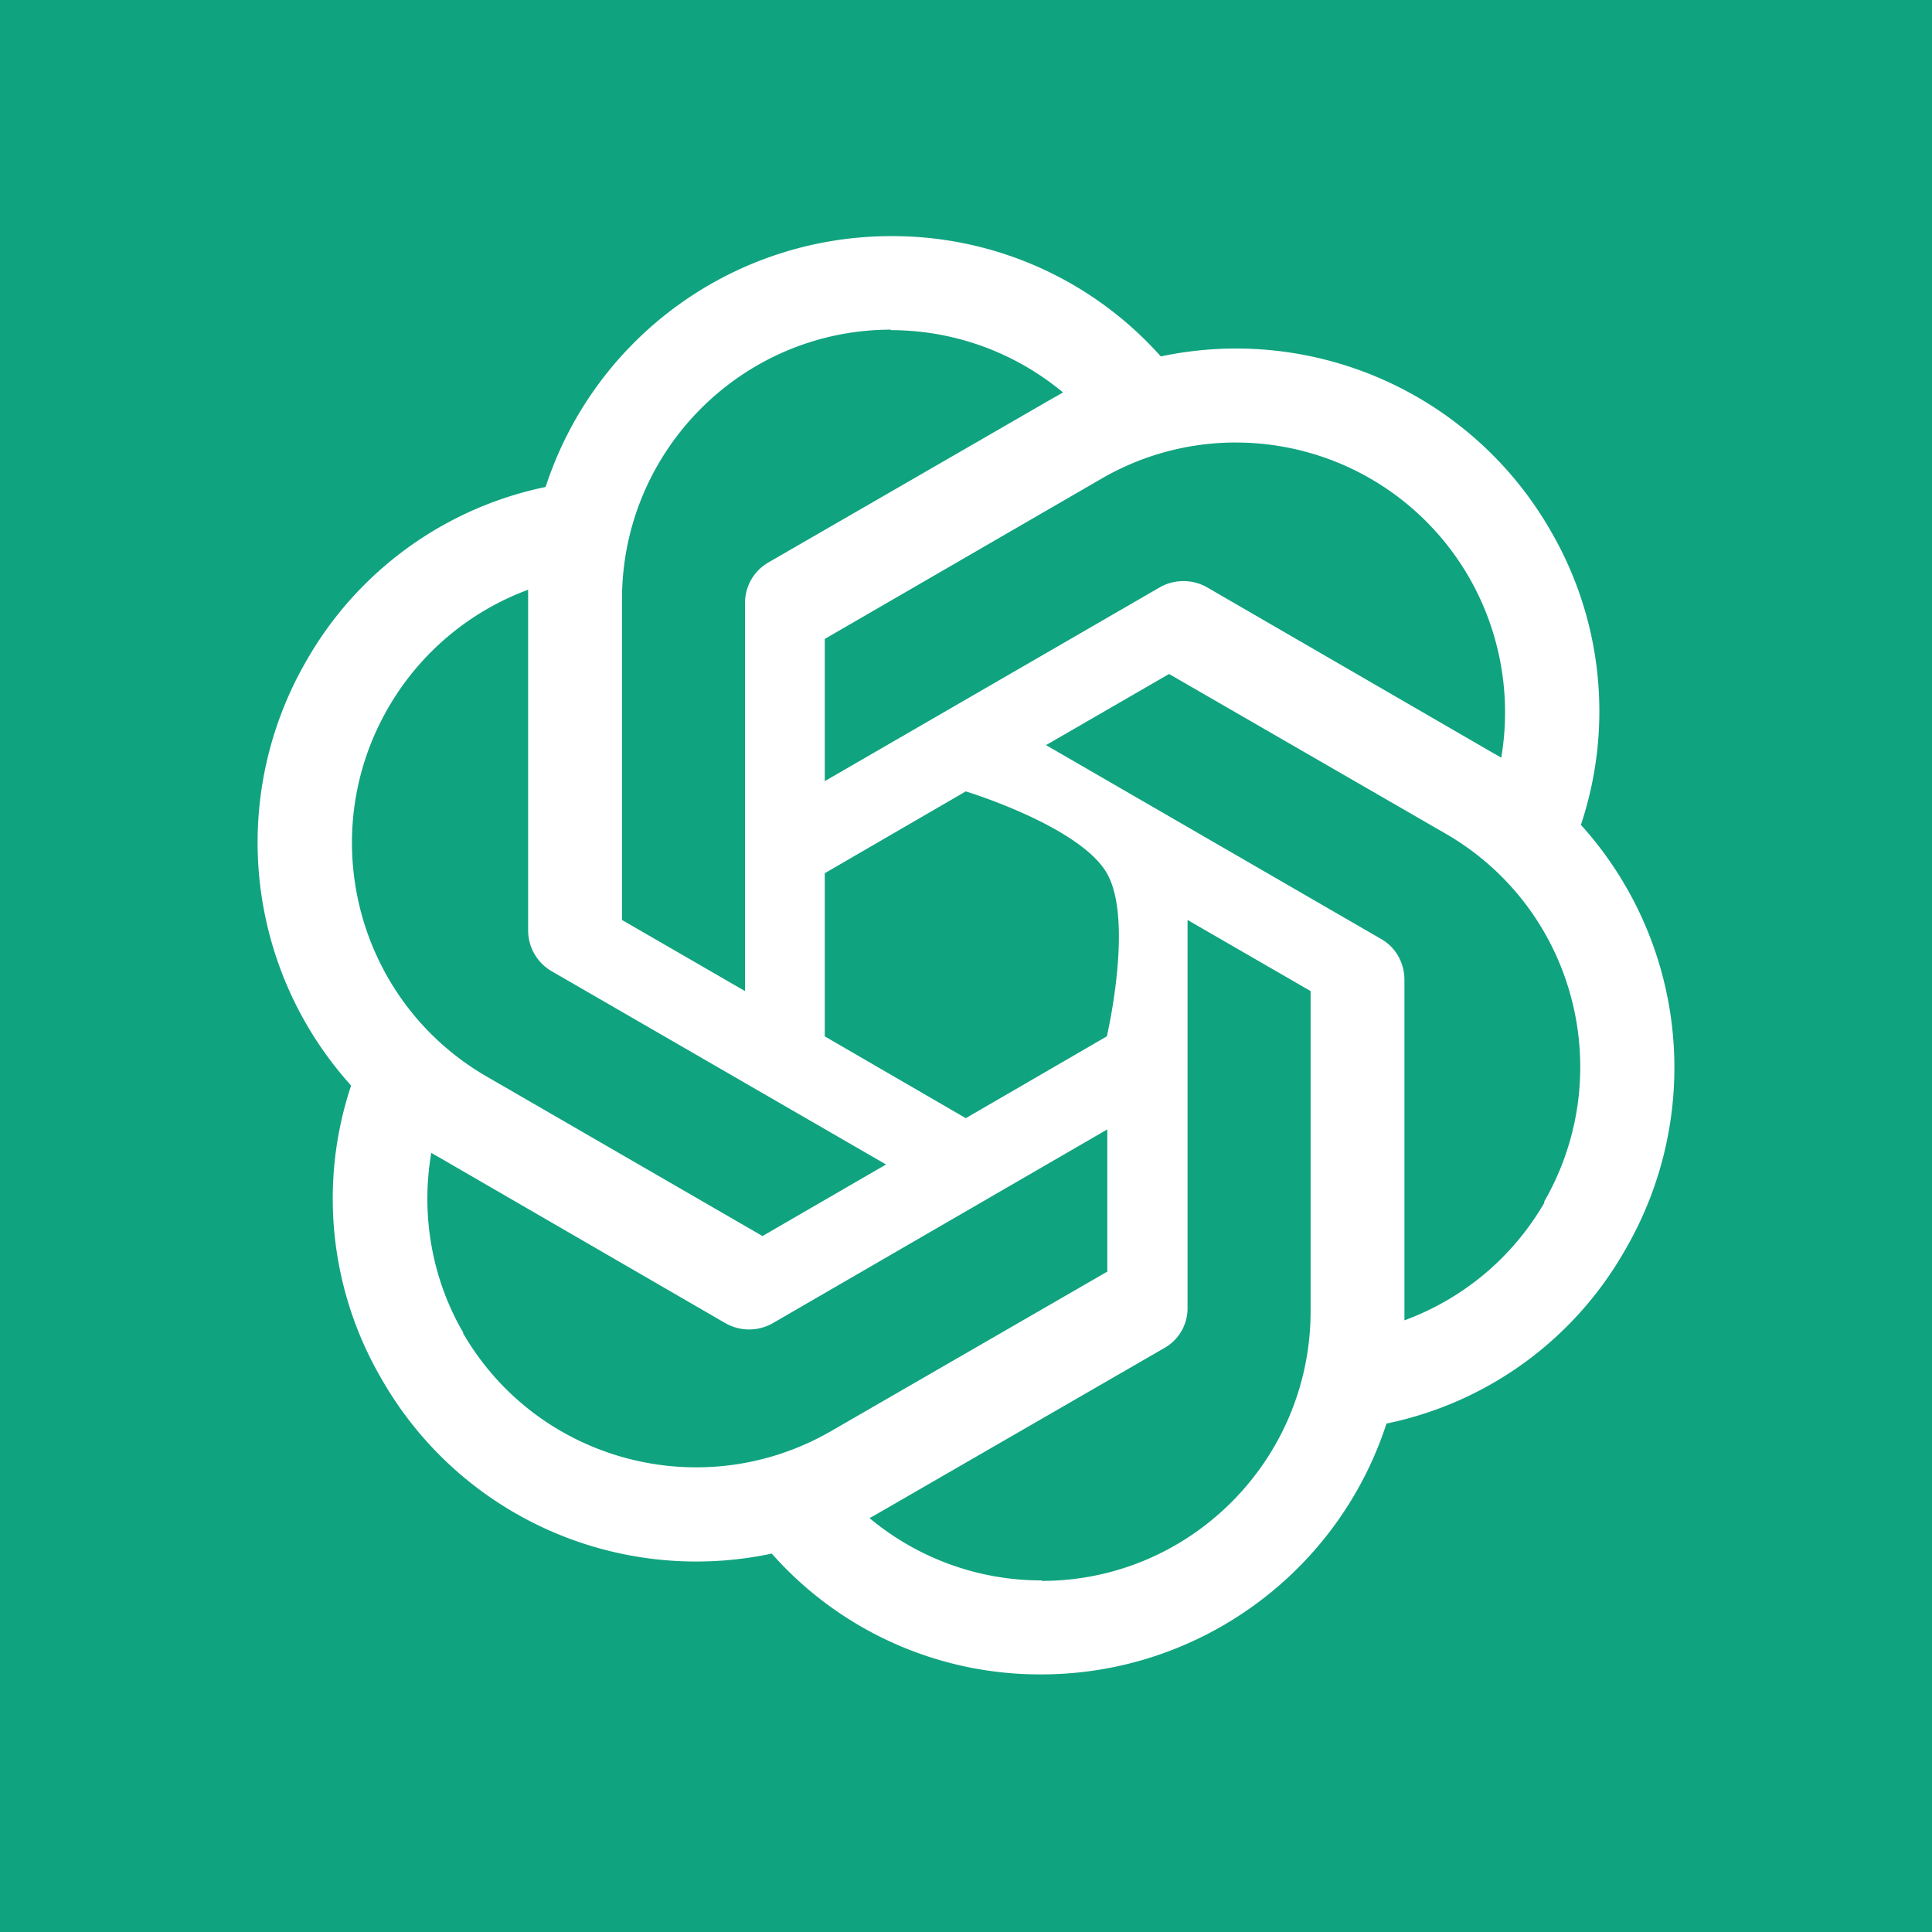 <svg viewBox="0 0 90 90" xmlns="http://www.w3.org/2000/svg"><g fill="none"><path fill="#10A37F" d="M0 0h90v90H0z"/><path d="M41.502 11a16.926 16.926 0 0 0-16.085 11.685 16.722 16.722 0 0 0-11.146 8.1 16.897 16.897 0 0 0 2.085 19.784 16.649 16.649 0 0 0 1.427 13.682c3.648 6.375 10.987 9.642 18.169 8.122A16.67 16.67 0 0 0 48.502 78c7.318 0 13.82-4.72 16.086-11.685a16.633 16.633 0 0 0 11.123-8.1 16.86 16.86 0 0 0-2.061-19.784v-.022a16.712 16.712 0 0 0-1.428-13.705 16.888 16.888 0 0 0-18.147-8.1A16.735 16.735 0 0 0 41.502 11Zm0 4.357-.022.022c2.945 0 5.777 1.021 8.042 2.905-.09.045-.272.159-.408.227l-13.32 7.691a2.173 2.173 0 0 0-1.088 1.906v18.06l-5.731-3.312v-14.93c-.003-6.933 5.603-12.56 12.527-12.57v.001Zm16.047 5.258a12.535 12.535 0 0 1 10.89 6.29 12.625 12.625 0 0 1 1.494 8.395c-.09-.068-.271-.158-.385-.226l-13.32-7.715a2.229 2.229 0 0 0-2.198 0l-15.609 9.03v-6.625l12.89-7.465a12.46 12.46 0 0 1 6.238-1.685Zm-32.947 6.857v15.86a2.2 2.2 0 0 0 1.088 1.906l15.586 9.008-5.755 3.334-12.868-7.442c-5.988-3.475-8.035-11.15-4.575-17.153a12.568 12.568 0 0 1 6.524-5.513Zm29.858 3.925 12.89 7.442c6.004 3.472 8.042 11.14 4.576 17.153l.023.023a12.51 12.51 0 0 1-6.525 5.491v-15.86c0-.795-.408-1.52-1.088-1.906l-15.608-9.03 5.732-3.313Zm-9.47 5.469s5.307 1.616 6.571 3.811c1.264 2.195 0 7.6 0 7.6l-6.57 3.812-6.57-3.811v-7.6l6.57-3.812Zm10.331 5.99 5.732 3.312v14.907c0 6.943-5.619 12.57-12.528 12.57v-.023a12.49 12.49 0 0 1-8.02-2.904 8.13 8.13 0 0 0 .408-.227l13.32-7.691a2.126 2.126 0 0 0 1.087-1.907l.001-18.037Zm-3.738 9.756v6.624l-12.89 7.443c-6.004 3.448-13.661 1.406-17.128-4.584h.023c-1.472-2.519-1.994-5.513-1.496-8.395.091.069.273.159.386.227l13.32 7.715a2.23 2.23 0 0 0 2.197 0l15.588-9.03Z" fill="#FFF"/></g></svg>